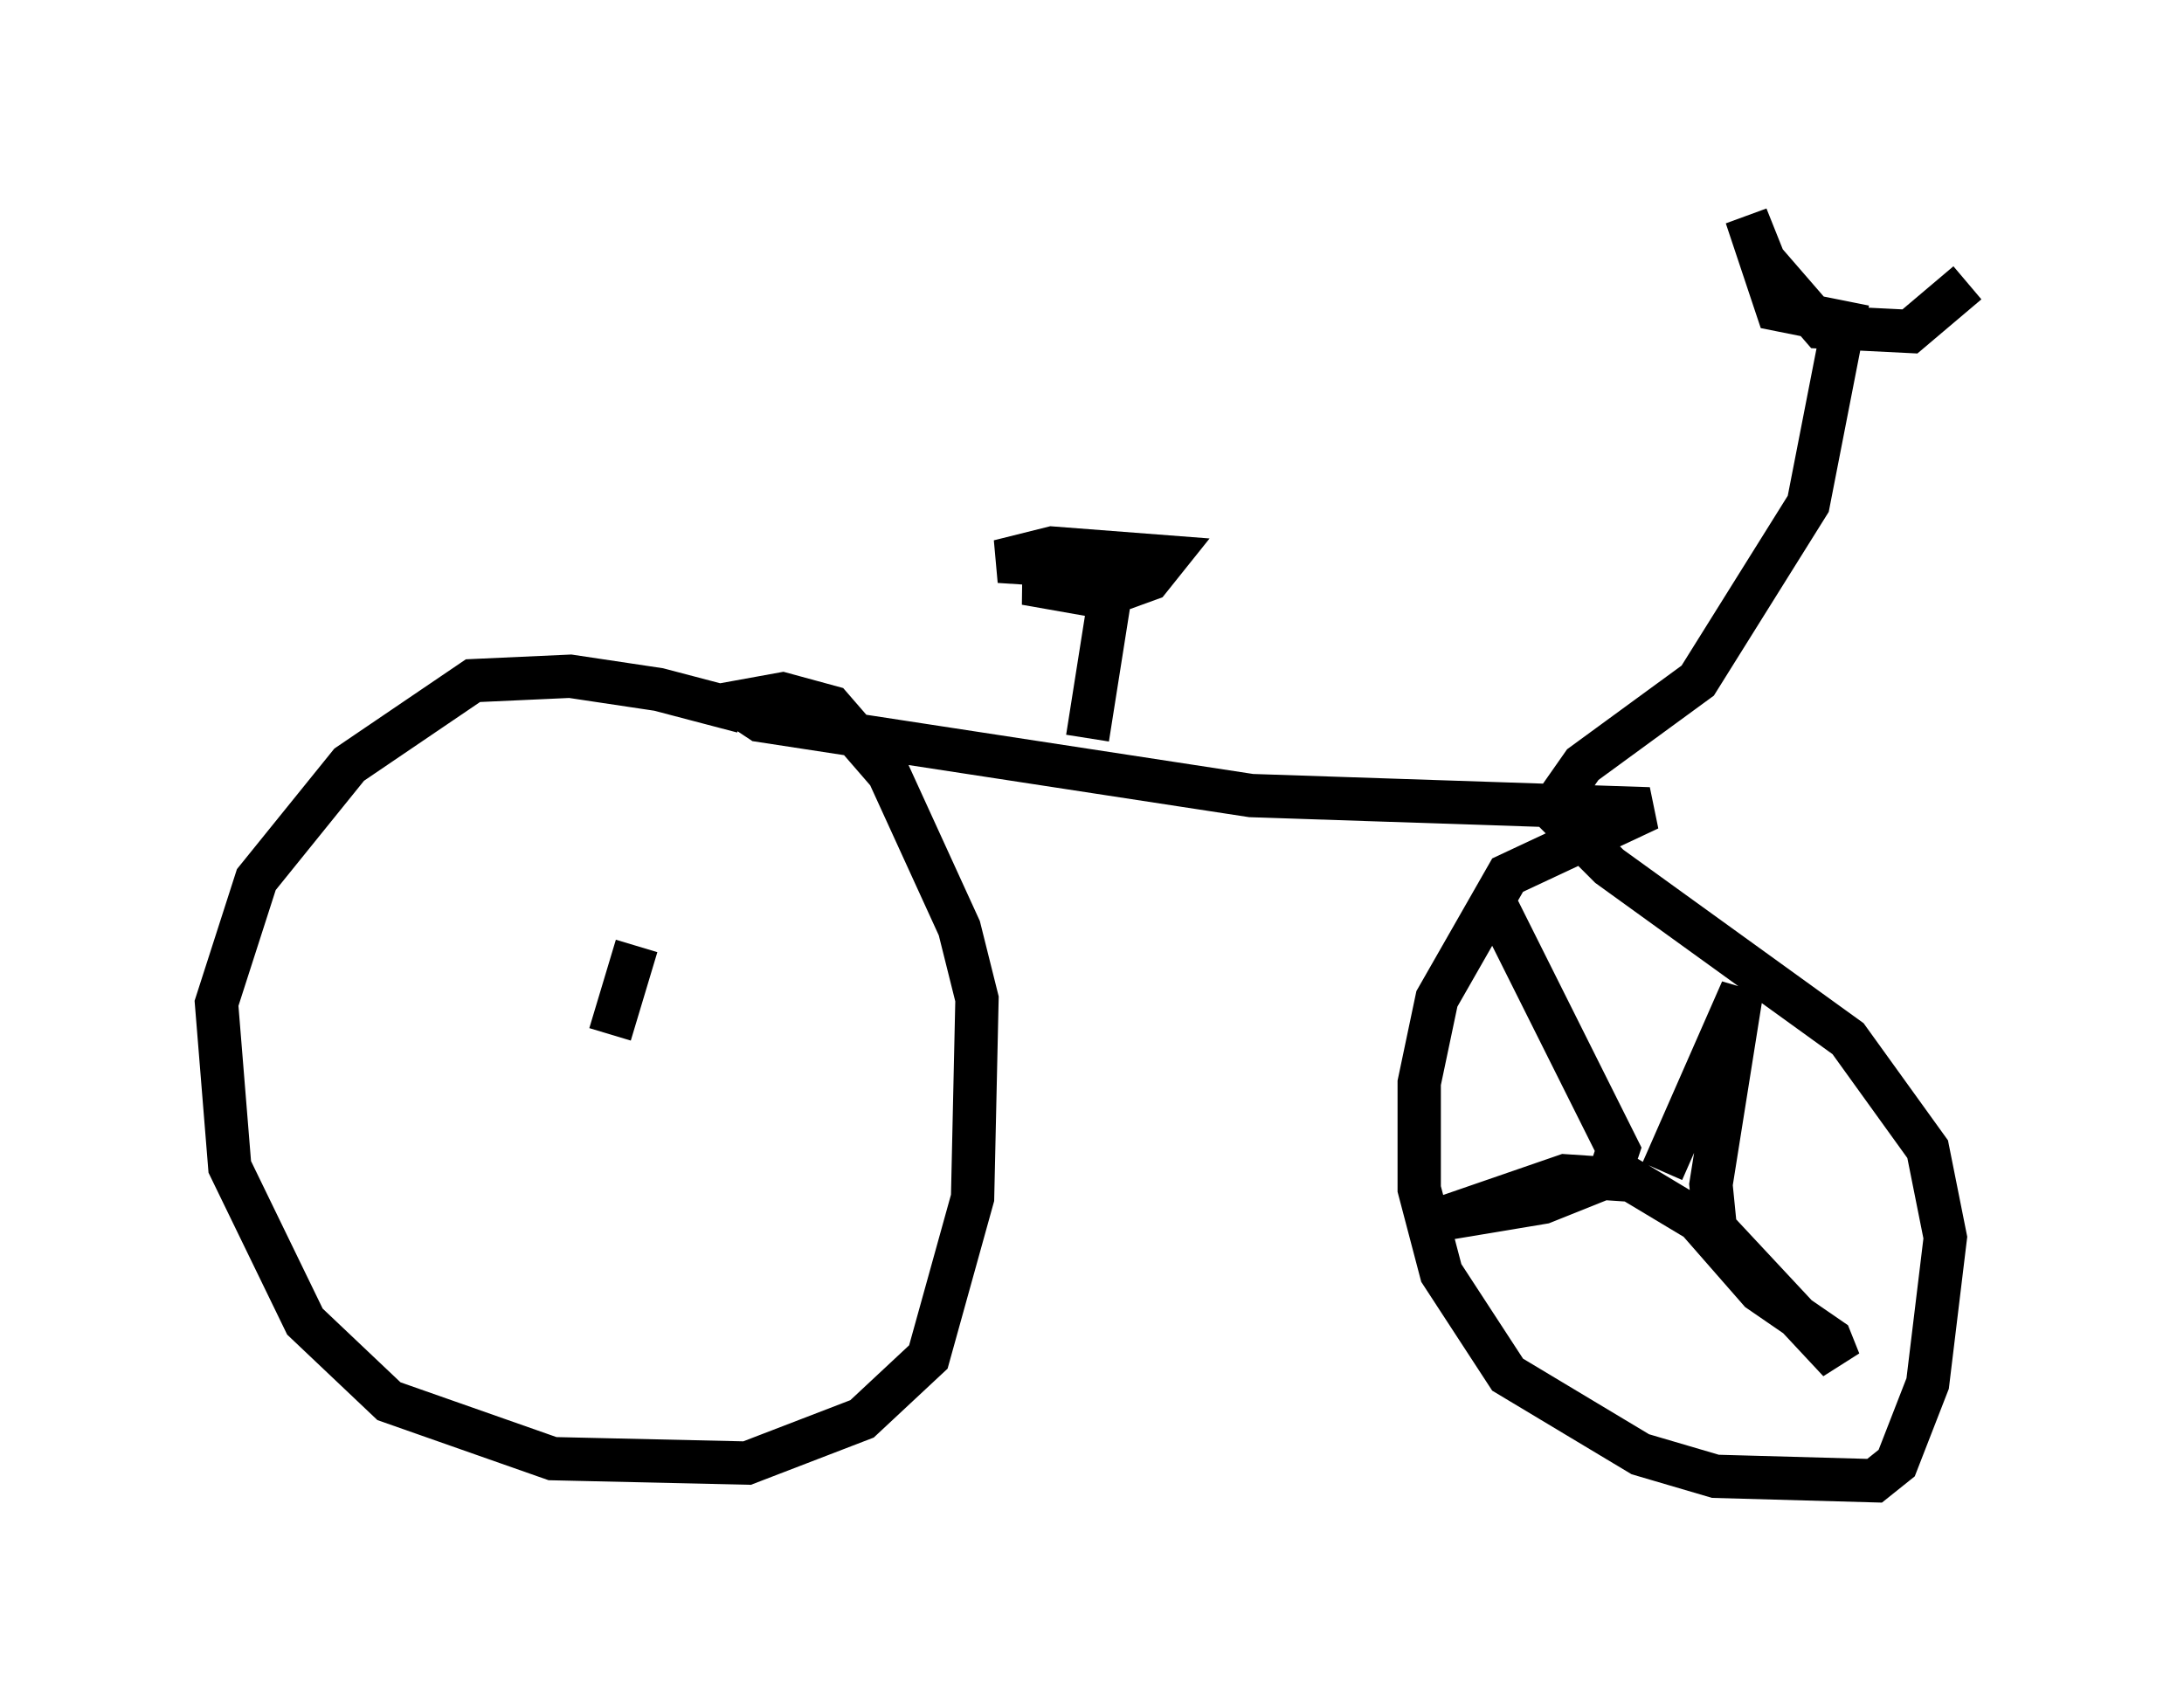 <?xml version="1.0" encoding="utf-8" ?>
<svg baseProfile="full" height="39.196" version="1.1" width="50.425" xmlns="http://www.w3.org/2000/svg" xmlns:ev="http://www.w3.org/2001/xml-events" xmlns:xlink="http://www.w3.org/1999/xlink"><defs /><rect fill="white" height="39.196" width="50.425" x="0" y="0" /><path d="M17.965, 17.25 m-0.817, -0.817 l-1.94, -0.51 -2.042, -0.306 l-2.246, 0.102 -2.858, 1.94 l-2.144, 2.654 -0.919, 2.858 l0.306, 3.777 1.735, 3.573 l1.94, 1.838 3.777, 1.327 l4.492, 0.102 2.654, -1.021 l1.531, -1.429 1.021, -3.675 l0.102, -4.594 -0.408, -1.633 l-1.633, -3.573 -1.327, -1.531 l-1.123, -0.306 -1.123, 0.204 l0.613, 0.408 11.331, 1.735 l9.188, 0.306 -3.267, 1.531 l-1.633, 2.858 -0.408, 1.94 l0.0, 2.45 0.51, 1.94 l1.531, 2.348 3.063, 1.838 l1.735, 0.51 3.675, 0.102 l0.51, -0.408 0.715, -1.838 l0.408, -3.369 -0.408, -2.042 l-1.838, -2.552 -5.513, -3.981 l-1.327, -1.327 0.715, -1.021 l2.654, -1.94 2.552, -4.083 l0.817, -4.185 -1.531, -0.306 l-0.715, -2.144 0.408, 1.021 l1.327, 1.531 2.042, 0.102 l1.327, -1.123 m-20.315, 10.515 l0.613, -3.879 -2.042, 0.306 l1.735, 0.306 1.123, -0.408 l0.408, -0.51 -2.654, -0.204 l-1.225, 0.306 3.165, 0.204 m12.148, 13.883 l1.838, -4.185 -0.715, 4.492 l0.102, 1.021 2.858, 3.063 l-0.204, -0.51 -1.633, -1.123 l-1.429, -1.633 -1.531, -0.919 l-1.531, -0.102 -2.96, 1.021 l2.45, -0.408 1.531, -0.613 l0.204, -0.613 -2.858, -5.717 m-19.804, 1.021 l-0.613, 2.042 " fill="none" stroke="black" stroke-width="1" /></svg>